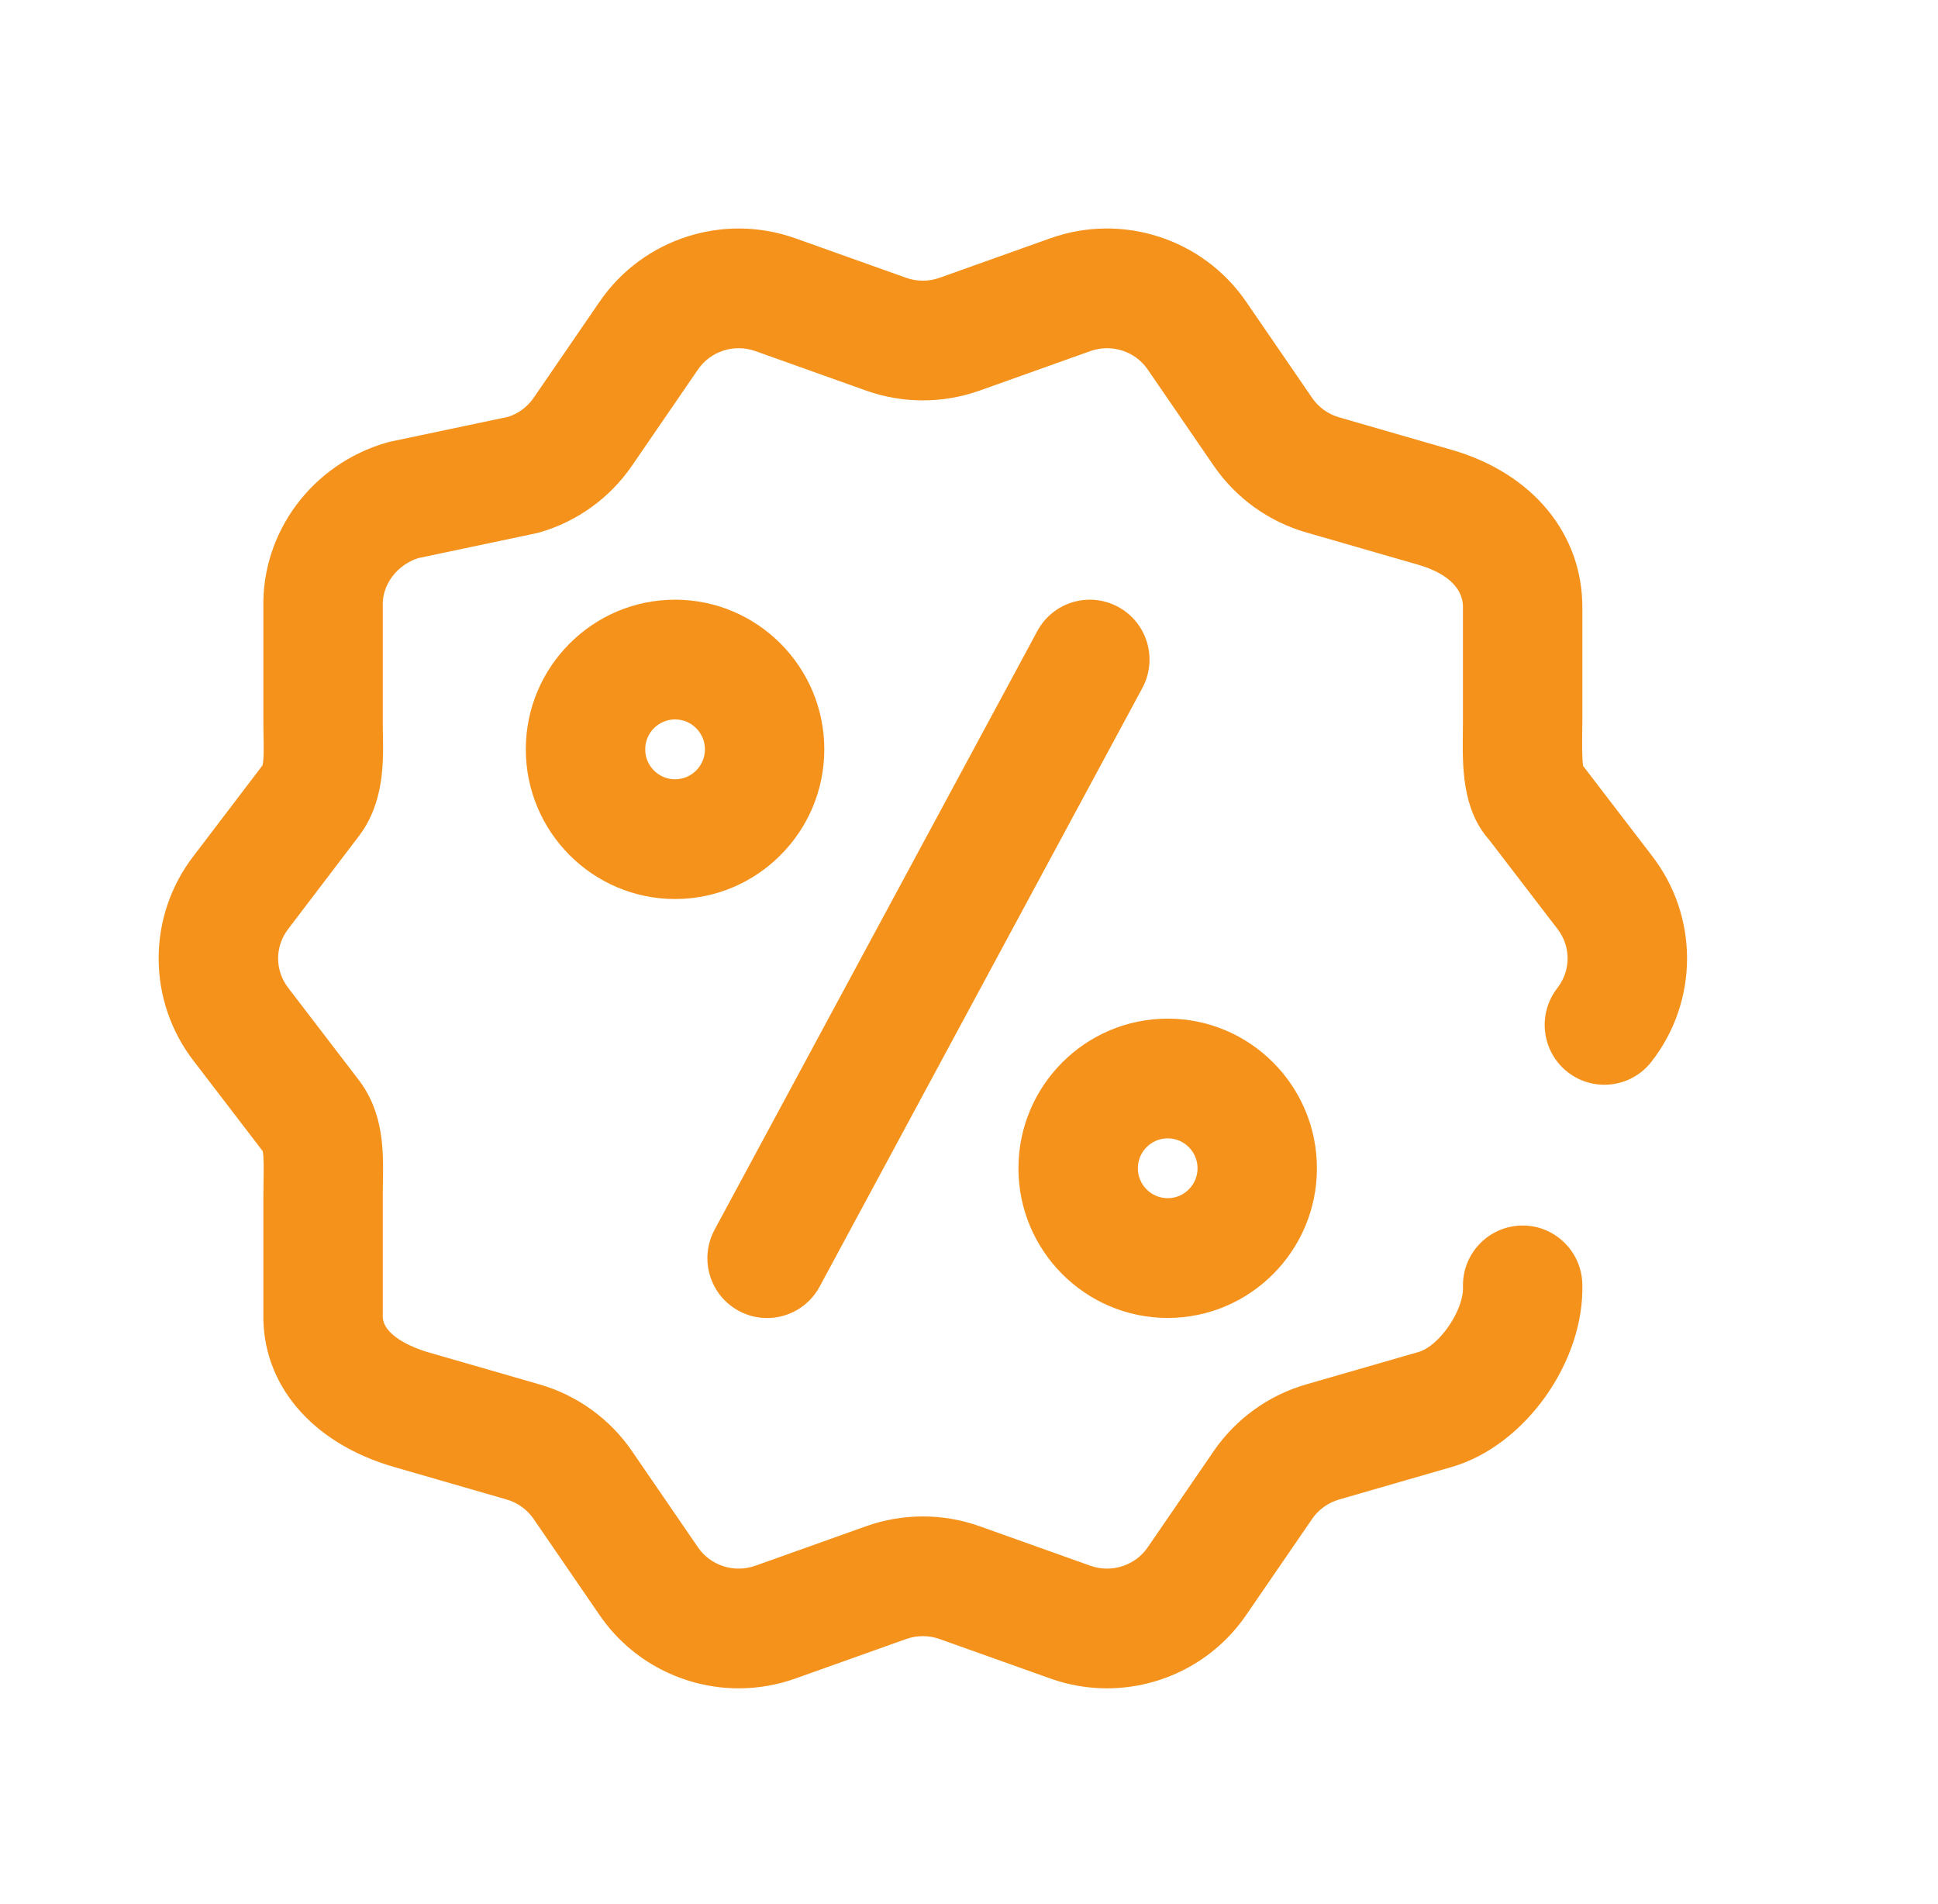 <svg width="57" height="56" viewBox="0 0 57 56" fill="none" xmlns="http://www.w3.org/2000/svg">
<path d="M48.576 25.154L46.562 22.526C46.527 22.295 46.533 21.838 46.536 21.55C46.538 21.425 46.54 21.302 46.54 21.184V17.86C46.54 15.689 45.067 13.914 42.697 13.23L39.384 12.273C39.062 12.18 38.781 11.978 38.593 11.704L36.651 8.873C35.379 7.02 33.011 6.253 30.892 7.008L27.634 8.17C27.317 8.283 26.968 8.283 26.651 8.17L23.394 7.009C21.274 6.253 18.906 7.02 17.635 8.873L15.693 11.704C15.514 11.964 15.252 12.159 14.951 12.258L11.5 12.985C11.458 12.994 11.416 13.004 11.375 13.016C9.179 13.65 7.69 15.652 7.746 17.89V21.303C7.746 21.422 7.748 21.546 7.751 21.674C7.756 21.927 7.765 22.34 7.721 22.509L5.707 25.156C4.318 26.943 4.319 29.433 5.709 31.22L7.726 33.854C7.763 34.015 7.756 34.419 7.751 34.72C7.748 34.874 7.746 35.032 7.746 35.192V38.611C7.695 40.709 9.165 42.444 11.589 43.144L14.902 44.101C15.224 44.194 15.505 44.396 15.693 44.67L17.635 47.501C18.578 48.877 20.126 49.654 21.729 49.654C22.285 49.654 22.848 49.56 23.394 49.365L26.651 48.204C26.968 48.091 27.317 48.091 27.634 48.204L30.892 49.365C31.438 49.56 32 49.654 32.557 49.654C34.159 49.654 35.707 48.877 36.65 47.501L38.593 44.67C38.781 44.396 39.062 44.194 39.384 44.101L42.697 43.144C44.851 42.522 46.61 40.051 46.539 37.749C46.508 36.777 45.695 36.011 44.729 36.044C43.76 36.075 42.998 36.887 43.029 37.859C43.05 38.537 42.331 39.586 41.725 39.761L38.412 40.717C37.31 41.035 36.347 41.73 35.699 42.675L33.757 45.506C33.386 46.047 32.691 46.27 32.068 46.048L28.81 44.886C27.735 44.503 26.55 44.503 25.475 44.886L22.217 46.048C21.594 46.27 20.899 46.047 20.528 45.506L18.586 42.675C17.939 41.73 16.975 41.035 15.873 40.717L12.561 39.761C12.425 39.721 11.236 39.358 11.257 38.69C11.257 38.672 11.258 38.653 11.258 38.635V35.192C11.258 35.053 11.26 34.916 11.262 34.782C11.278 33.864 11.298 32.724 10.535 31.741L8.49 29.07C8.487 29.065 8.483 29.061 8.48 29.056C8.08 28.544 8.08 27.829 8.48 27.318C8.484 27.312 8.489 27.306 8.493 27.3L10.537 24.614C11.304 23.624 11.278 22.407 11.262 21.601C11.26 21.498 11.258 21.398 11.258 21.303V17.866C11.258 17.848 11.257 17.829 11.257 17.811C11.238 17.198 11.672 16.619 12.297 16.415L15.748 15.688C15.791 15.679 15.832 15.669 15.873 15.657C16.975 15.339 17.938 14.643 18.586 13.699L20.528 10.868C20.899 10.327 21.594 10.104 22.217 10.326L25.475 11.488C26.55 11.871 27.735 11.871 28.811 11.488L32.068 10.326C32.691 10.104 33.386 10.327 33.757 10.868L35.699 13.699C36.347 14.643 37.31 15.339 38.412 15.657L41.725 16.613C42.211 16.754 43.028 17.103 43.028 17.86V21.184C43.028 21.288 43.026 21.396 43.025 21.506C43.012 22.531 42.996 23.797 43.797 24.697L45.796 27.305C45.799 27.309 45.802 27.314 45.806 27.318C46.206 27.83 46.206 28.544 45.806 29.056C45.208 29.822 45.342 30.929 46.105 31.528C46.869 32.128 47.972 31.993 48.57 31.228C49.967 29.44 49.969 26.944 48.576 25.154Z" fill="#F5921C"/>
<path d="M21.727 38.552C21.992 38.696 22.278 38.764 22.56 38.764C23.184 38.764 23.789 38.43 24.106 37.841L33.598 20.235C34.059 19.38 33.741 18.311 32.888 17.849C32.035 17.387 30.969 17.705 30.509 18.561L21.017 36.166C20.556 37.022 20.874 38.09 21.727 38.552Z" fill="#F5921C"/>
<path d="M24.244 22.038C24.244 19.611 22.275 17.637 19.855 17.637C17.434 17.637 15.465 19.611 15.465 22.038C15.465 24.465 17.434 26.44 19.855 26.44C22.275 26.44 24.244 24.465 24.244 22.038ZM19.855 22.919C19.37 22.919 18.977 22.524 18.977 22.038C18.977 21.553 19.37 21.158 19.855 21.158C20.339 21.158 20.733 21.553 20.733 22.038C20.733 22.524 20.339 22.919 19.855 22.919Z" fill="#F5921C"/>
<path d="M34.344 38.761C36.764 38.761 38.733 36.786 38.733 34.359C38.733 31.932 36.764 29.958 34.344 29.958C31.923 29.958 29.954 31.932 29.954 34.359C29.954 36.786 31.923 38.761 34.344 38.761ZM34.344 33.479C34.828 33.479 35.222 33.874 35.222 34.359C35.222 34.844 34.828 35.239 34.344 35.239C33.86 35.239 33.466 34.844 33.466 34.359C33.466 33.874 33.86 33.479 34.344 33.479Z" fill="#F5921C"/>
</svg>
